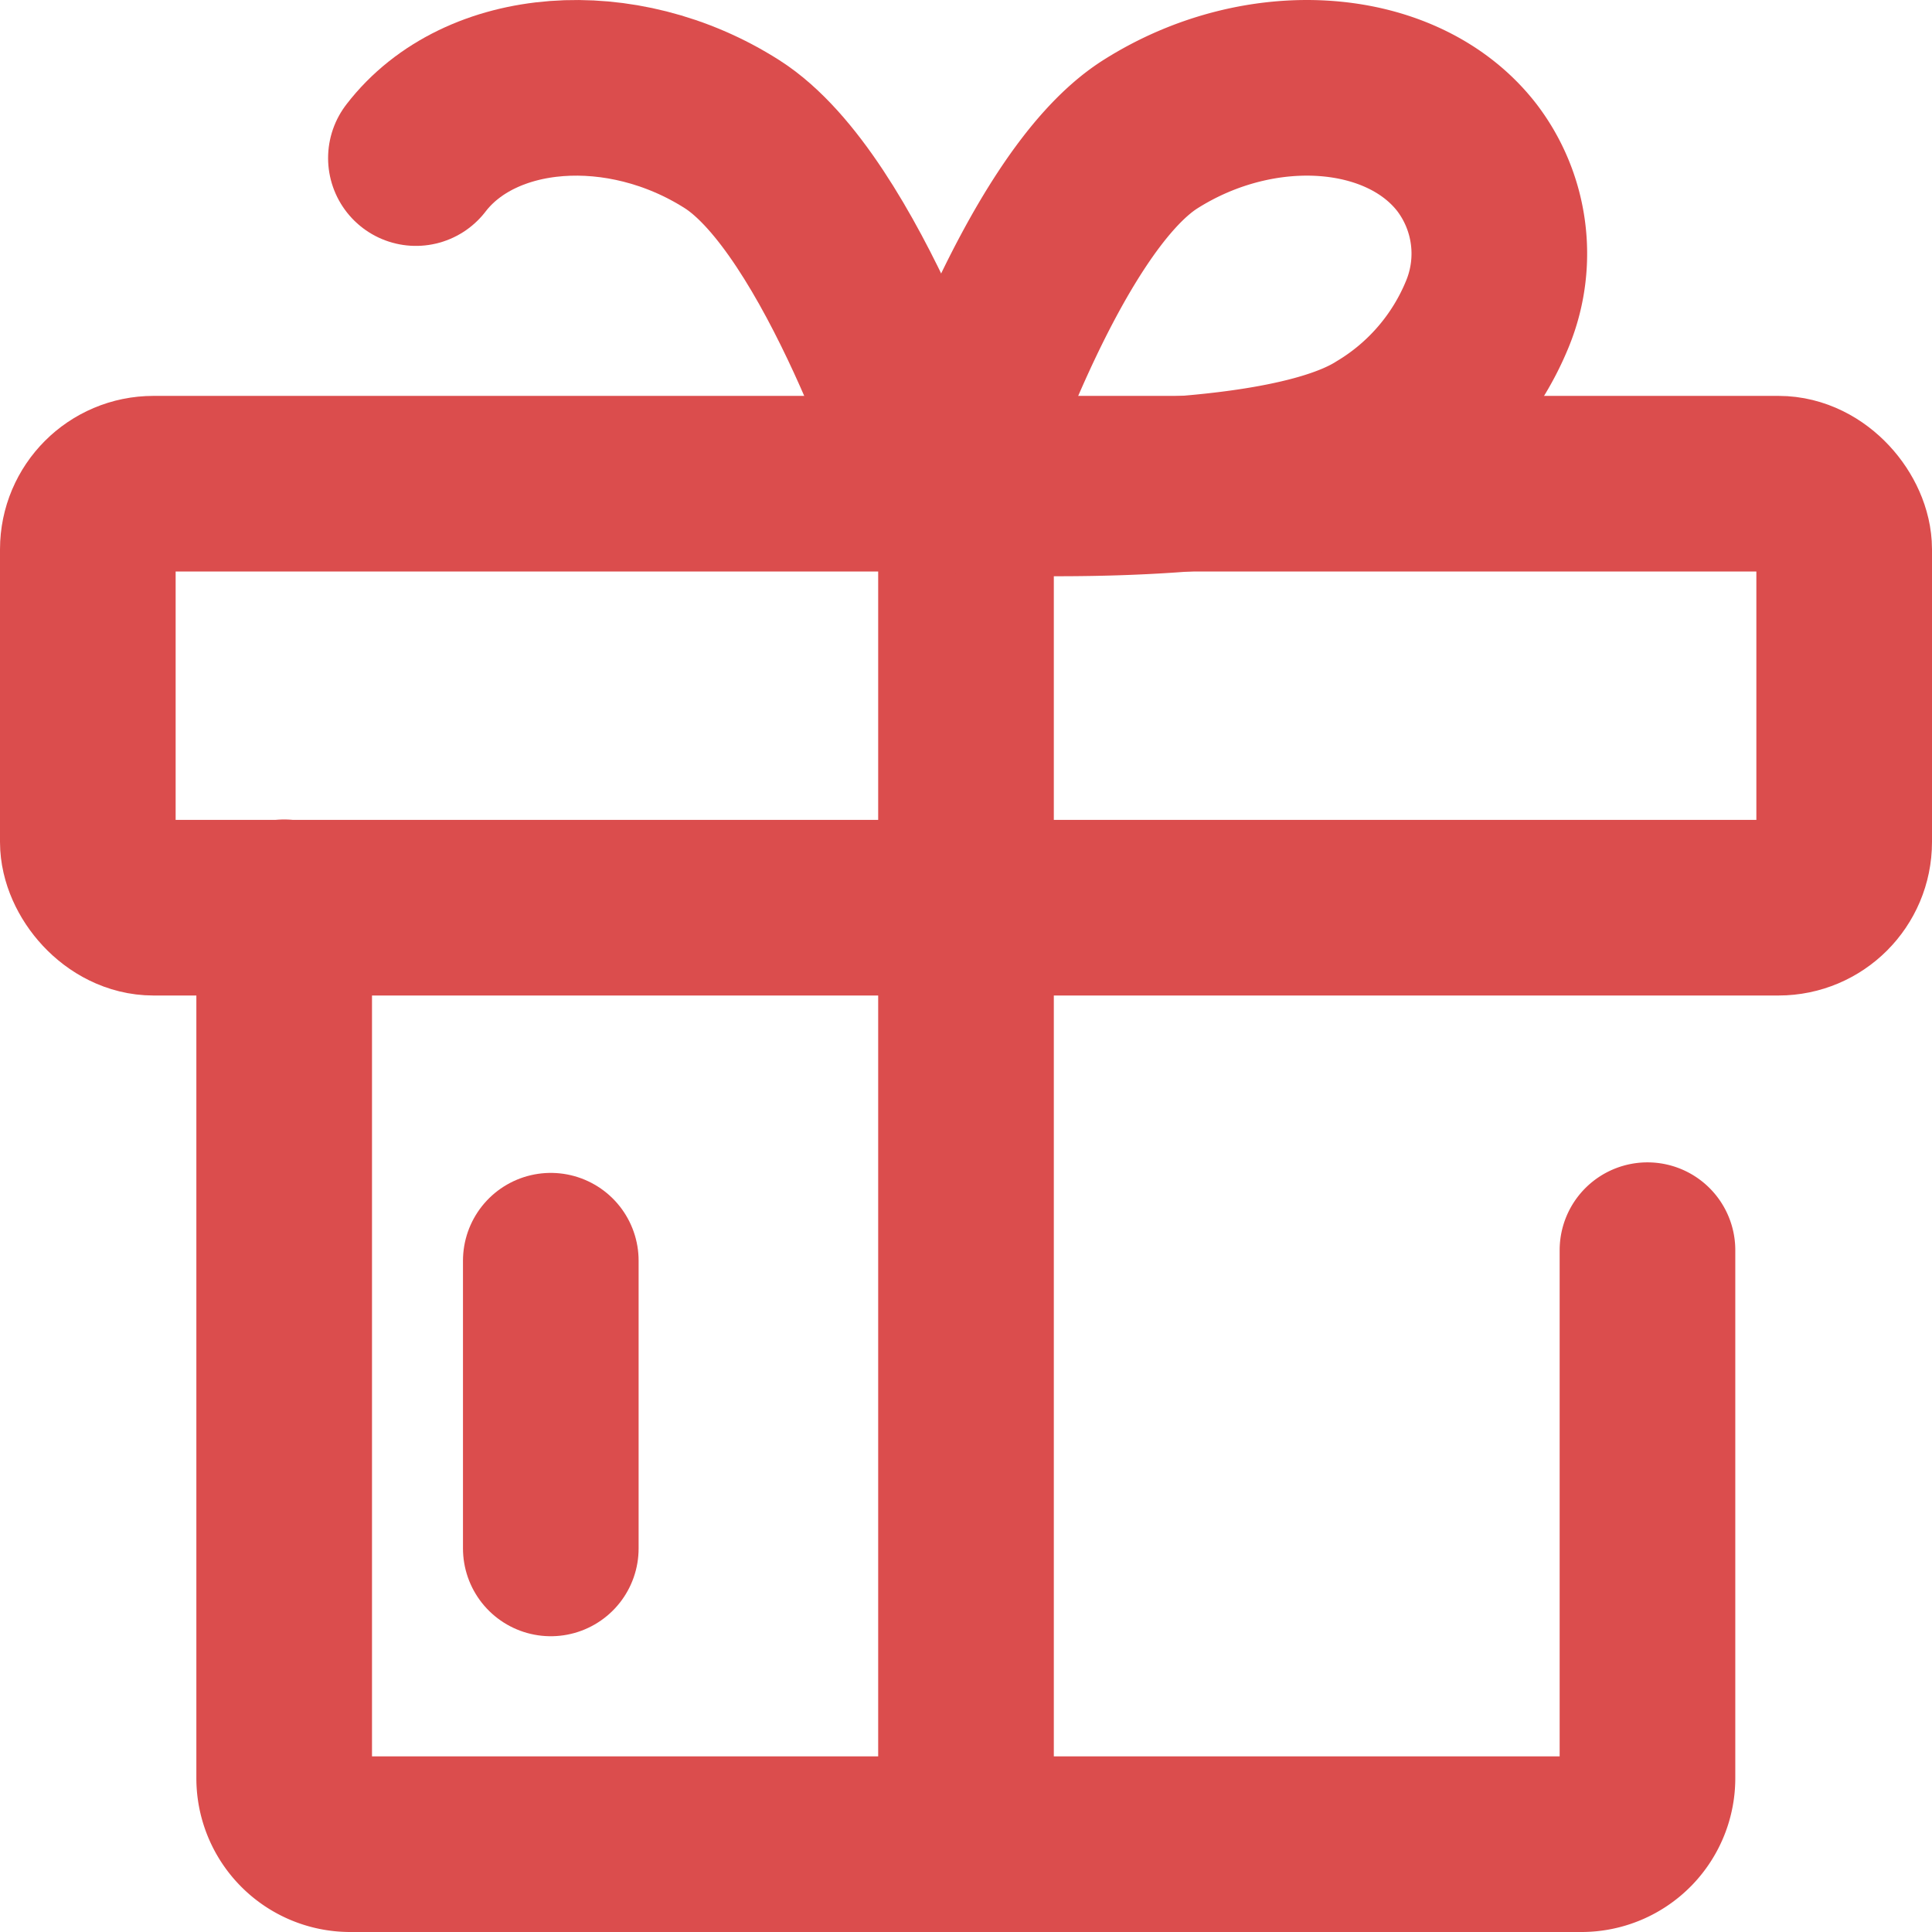 <svg id="Layer_1" data-name="Layer 1" xmlns="http://www.w3.org/2000/svg" viewBox="0 0 55 55"><defs><style>.cls-1{fill:none;stroke:#db4d4d;stroke-linecap:round;stroke-linejoin:round;stroke-width:5px;}</style></defs><title>add_price_icon</title><path class="cls-1" d="M73.4,54.09v15A1.88,1.88,0,0,1,71.53,71H36.46a1.88,1.88,0,0,1-1.87-1.87V44.33" transform="translate(-26.5 -18.5)"/><rect class="cls-1" x="2.5" y="13.77" width="50" height="12.07" rx="1.87" ry="1.87"/><line class="cls-1" x1="27.5" y1="14.08" x2="27.5" y2="51.72"/><path class="cls-1" d="M59.25,22.32c-3.16,2-5.7,10-5.7,10s9.14.6,12.3-1.4a7.27,7.27,0,0,0,3-3.5A4.51,4.51,0,0,0,68.27,23C66.45,20.63,62.41,20.32,59.25,22.32Z" transform="translate(-26.5 -18.5)"/><path class="cls-1" d="M38.34,23c1.82-2.37,5.86-2.68,9-.68s5.71,10,5.71,10" transform="translate(-26.5 -18.5)"/><path class="cls-1" d="M42.18,54.39v8.19" transform="translate(-26.5 -18.5)"/></svg>